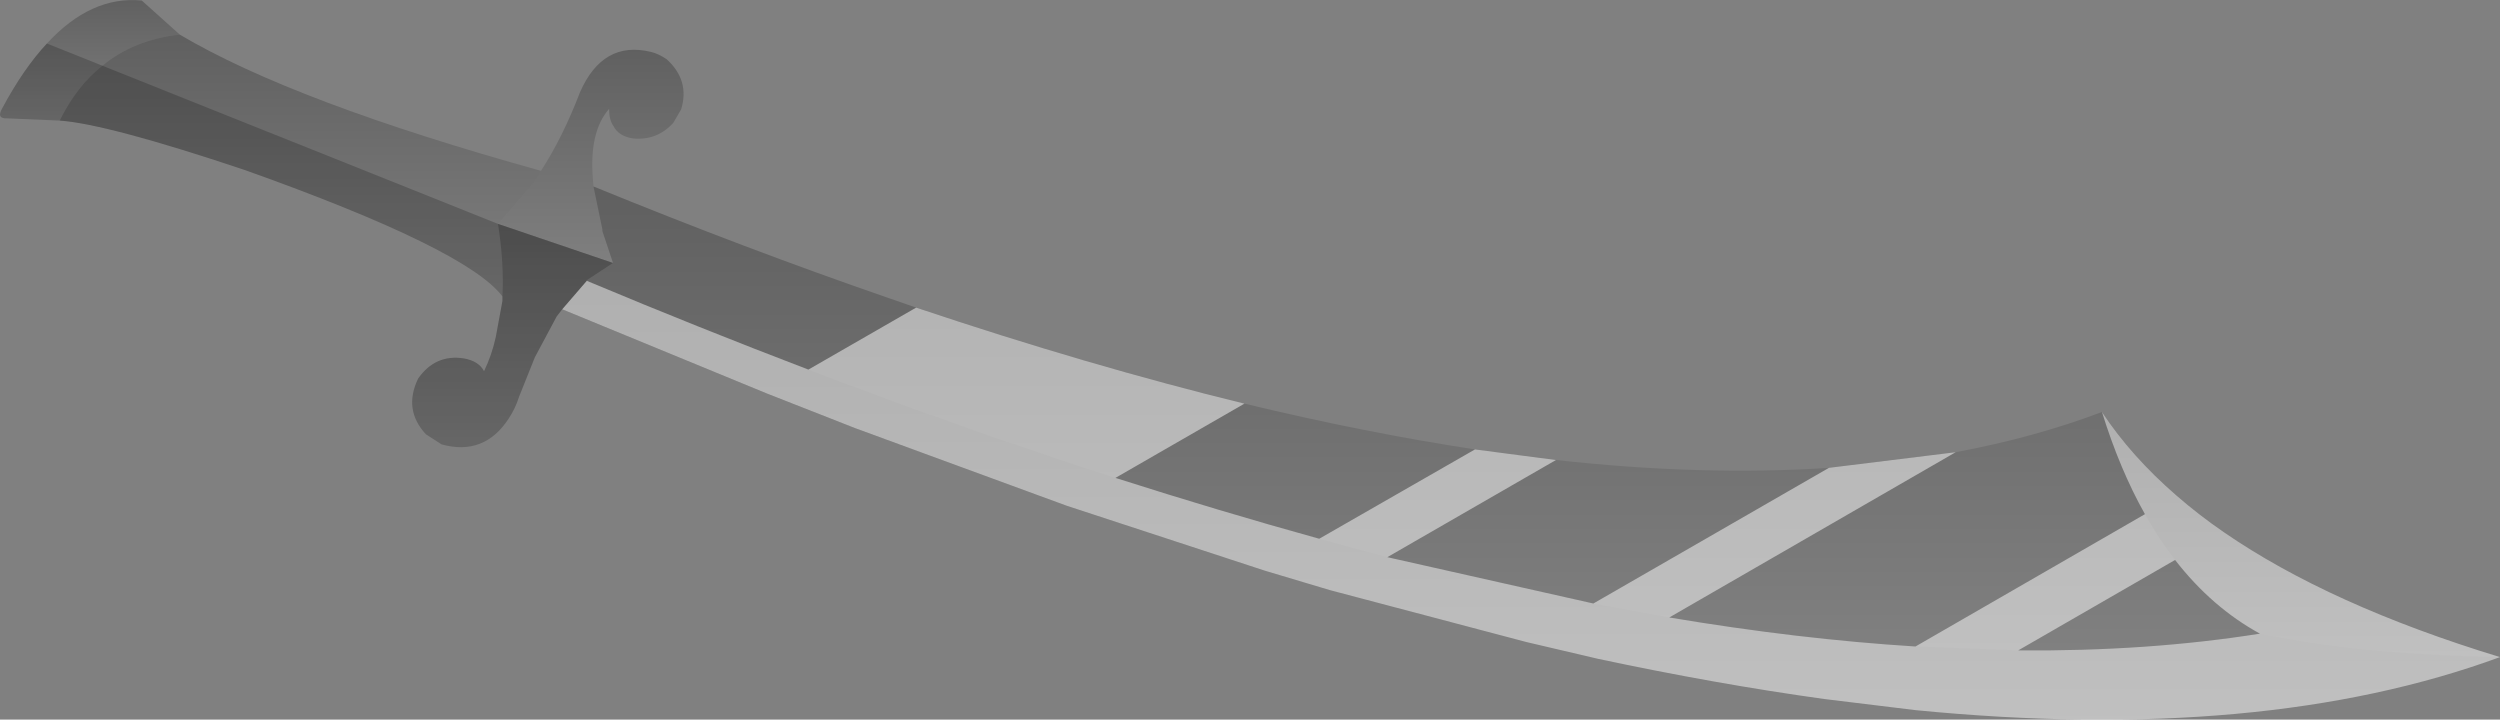 <?xml version="1.0" encoding="UTF-8" standalone="no"?>
<svg xmlns:xlink="http://www.w3.org/1999/xlink" height="64.45px" width="223.9px" xmlns="http://www.w3.org/2000/svg">
  <rect width="100%" height="100%" fill="#808080" stroke="none"/>
  <g transform="matrix(1.0, 0.0, 0.0, 1.0, 117.85, -50.15)">
    <path d="M-64.7 66.85 Q-51.0 72.45 -38.25 76.85 L-35.8 77.7 Q-20.3 82.9 -6.4 86.3 4.4 88.9 14.25 90.4 L21.5 91.35 Q34.65 92.8 45.95 92.05 L57.3 90.65 Q64.3 89.35 70.4 87.05 72.0 92.2 74.25 96.2 75.5 98.45 76.95 100.3 80.25 104.55 84.55 106.9 74.5 108.5 62.9 108.4 L53.7 108.05 Q43.25 107.4 31.65 105.45 L24.85 104.2 6.4 100.05 0.3 98.4 Q-8.55 95.95 -17.95 92.95 -28.85 89.45 -40.4 85.15 L-45.45 83.25 Q-55.15 79.55 -65.3 75.3 L-65.3 75.25 -62.95 73.7 -63.9 70.85 -63.9 70.7 -64.7 66.85" fill="url(#gradient0)" fill-rule="evenodd" stroke="none"/>
    <path d="M84.55 106.9 Q80.25 104.55 76.95 100.3 75.5 98.45 74.25 96.2 72.0 92.2 70.4 87.05 73.05 91.05 77.1 94.55 79.05 96.25 81.3 97.8 90.8 104.35 106.05 109.0 93.2 108.75 84.55 106.9" fill="url(#gradient1)" fill-rule="evenodd" stroke="none"/>
    <path d="M-65.3 75.3 Q-55.15 79.55 -45.45 83.25 L-40.4 85.15 Q-28.85 89.45 -17.95 92.95 -8.55 95.95 0.3 98.4 L6.4 100.05 24.85 104.2 31.65 105.45 Q43.25 107.4 53.7 108.05 L62.9 108.4 Q74.5 108.5 84.55 106.9 93.2 108.75 106.05 109.0 84.8 116.8 53.7 113.75 L45.5 112.75 Q35.8 111.4 25.25 109.15 L18.85 107.65 1.25 103.0 -4.6 101.25 -22.3 95.45 -41.25 88.5 -49.15 85.4 -67.5 77.85 -65.3 75.3" fill="url(#gradient2)" fill-rule="evenodd" stroke="none"/>
    <path d="M-64.7 66.85 L-63.9 70.7 -63.9 70.85 -62.95 73.7 -73.25 70.2 -70.05 66.5 -70.0 66.4 -69.6 65.85 -69.4 65.45 Q-67.45 62.45 -65.9 58.4 -63.85 53.75 -59.55 54.8 -58.9 54.95 -58.15 55.45 -56.05 57.35 -56.85 59.95 L-57.55 61.15 Q-59.0 62.75 -61.15 62.55 -62.45 62.35 -62.9 61.45 -63.3 60.9 -63.3 59.9 -65.1 61.95 -64.75 66.2 L-64.7 66.85" fill="url(#gradient3)" fill-rule="evenodd" stroke="none"/>
    <path d="M-72.85 76.7 Q-76.05 72.45 -96.0 65.35 -108.25 61.25 -112.5 60.95 -111.0 57.9 -108.7 56.05 -105.85 53.7 -101.75 53.25 -91.55 59.3 -69.4 65.45 L-69.6 65.85 -70.0 66.4 -70.05 66.5 -73.25 70.2 Q-72.7 73.7 -72.85 76.7" fill="url(#gradient4)" fill-rule="evenodd" stroke="none"/>
    <path d="M-62.95 73.7 L-65.3 75.25 -65.3 75.3 -67.5 77.85 -68.0 78.5 -69.95 82.15 -71.35 85.65 Q-71.7 86.75 -72.3 87.65 -74.5 91.0 -78.3 89.95 L-79.7 89.05 Q-81.75 86.85 -80.4 84.05 -78.85 81.85 -76.3 82.25 -74.95 82.5 -74.5 83.4 -73.8 81.95 -73.45 80.35 L-72.85 77.1 -72.85 76.7 Q-72.7 73.7 -73.25 70.2 L-62.95 73.7" fill="url(#gradient5)" fill-rule="evenodd" stroke="none"/>
    <path d="M-112.5 60.95 L-117.2 60.75 Q-118.2 60.8 -117.65 59.85 -115.75 56.3 -113.65 54.05 -109.7 49.75 -105.15 50.2 L-101.75 53.25 Q-105.85 53.7 -108.7 56.05 -111.0 57.9 -112.5 60.95" fill="url(#gradient6)" fill-rule="evenodd" stroke="none"/>
    <path d="M-65.3 75.3 Q-55.15 79.55 -45.45 83.25 L-35.8 77.7 Q-20.3 82.9 -6.4 86.3 L-17.95 92.95 Q-8.55 95.95 0.3 98.4 L14.25 90.4 21.5 91.35 6.4 100.05 24.85 104.2 45.95 92.05 57.3 90.65 31.65 105.45 Q43.25 107.4 53.7 108.05 L74.25 96.2 Q72.0 92.2 70.4 87.05 73.05 91.05 77.1 94.55 79.05 96.25 81.3 97.8 90.8 104.35 106.05 109.0 84.8 116.8 53.7 113.75 L45.5 112.75 Q35.8 111.4 25.25 109.15 L18.85 107.65 1.25 103.0 -4.6 101.25 -22.3 95.45 -41.25 88.5 -49.15 85.4 -67.5 77.85 -65.3 75.3 M76.95 100.3 L62.9 108.4 Q74.5 108.5 84.55 106.9 80.25 104.55 76.95 100.3" fill="#ffffff" fill-opacity="0.502" fill-rule="evenodd" stroke="none"/>
    <path d="M-67.5 77.85 L-68.0 78.5 -69.95 82.15 -71.35 85.65 Q-71.7 86.75 -72.3 87.65 -74.5 91.0 -78.3 89.95 L-79.7 89.05 Q-81.75 86.85 -80.4 84.05 -78.85 81.85 -76.3 82.25 -74.95 82.5 -74.5 83.4 -73.8 81.95 -73.45 80.35 L-72.85 77.1 -72.85 76.7 Q-76.05 72.45 -96.0 65.35 -108.25 61.25 -112.5 60.95 L-117.2 60.75 Q-118.2 60.8 -117.65 59.85 -115.75 56.3 -113.65 54.05 L-73.25 70.2 -62.95 73.7 -65.3 75.25 -65.3 75.3 -67.5 77.85" fill="#000000" fill-opacity="0.2" fill-rule="evenodd" stroke="none"/>
  </g>
  <defs>
    <linearGradient gradientTransform="matrix(0.0, 0.025, -0.091, 0.0, 9.65, 87.6)" gradientUnits="userSpaceOnUse" id="gradient0" spreadMethod="pad" x1="-819.2" x2="819.2">
      <stop offset="0.0" stop-color="#000000" stop-opacity="0.251"/>
      <stop offset="1.0" stop-color="#000000" stop-opacity="0.0"/>
    </linearGradient>
    <linearGradient gradientTransform="matrix(0.0, 0.013, -0.022, 0.0, 88.25, 98.0)" gradientUnits="userSpaceOnUse" id="gradient1" spreadMethod="pad" x1="-819.2" x2="819.2">
      <stop offset="0.0" stop-color="#000000" stop-opacity="0.251"/>
      <stop offset="1.0" stop-color="#000000" stop-opacity="0.0"/>
    </linearGradient>
    <linearGradient gradientTransform="matrix(0.0, 0.024, -0.106, 0.0, 19.3, 94.95)" gradientUnits="userSpaceOnUse" id="gradient2" spreadMethod="pad" x1="-819.2" x2="819.2">
      <stop offset="0.0" stop-color="#000000" stop-opacity="0.251"/>
      <stop offset="1.0" stop-color="#000000" stop-opacity="0.0"/>
    </linearGradient>
    <linearGradient gradientTransform="matrix(0.0, 0.012, -0.01, 0.0, -64.95, 64.15)" gradientUnits="userSpaceOnUse" id="gradient3" spreadMethod="pad" x1="-819.2" x2="819.2">
      <stop offset="0.0" stop-color="#000000" stop-opacity="0.251"/>
      <stop offset="1.0" stop-color="#000000" stop-opacity="0.0"/>
    </linearGradient>
    <linearGradient gradientTransform="matrix(0.0, 0.014, -0.026, 0.0, -90.95, 64.95)" gradientUnits="userSpaceOnUse" id="gradient4" spreadMethod="pad" x1="-819.2" x2="819.2">
      <stop offset="0.0" stop-color="#000000" stop-opacity="0.251"/>
      <stop offset="1.0" stop-color="#000000" stop-opacity="0.0"/>
    </linearGradient>
    <linearGradient gradientTransform="matrix(0.0, 0.012, -0.011, 0.0, -71.95, 80.2)" gradientUnits="userSpaceOnUse" id="gradient5" spreadMethod="pad" x1="-819.2" x2="819.2">
      <stop offset="0.0" stop-color="#000000" stop-opacity="0.251"/>
      <stop offset="1.0" stop-color="#000000" stop-opacity="0.0"/>
    </linearGradient>
    <linearGradient gradientTransform="matrix(0.0, 0.007, -0.01, 0.0, -109.8, 55.55)" gradientUnits="userSpaceOnUse" id="gradient6" spreadMethod="pad" x1="-819.2" x2="819.2">
      <stop offset="0.0" stop-color="#000000" stop-opacity="0.251"/>
      <stop offset="1.0" stop-color="#000000" stop-opacity="0.0"/>
    </linearGradient>
  </defs>
</svg>
